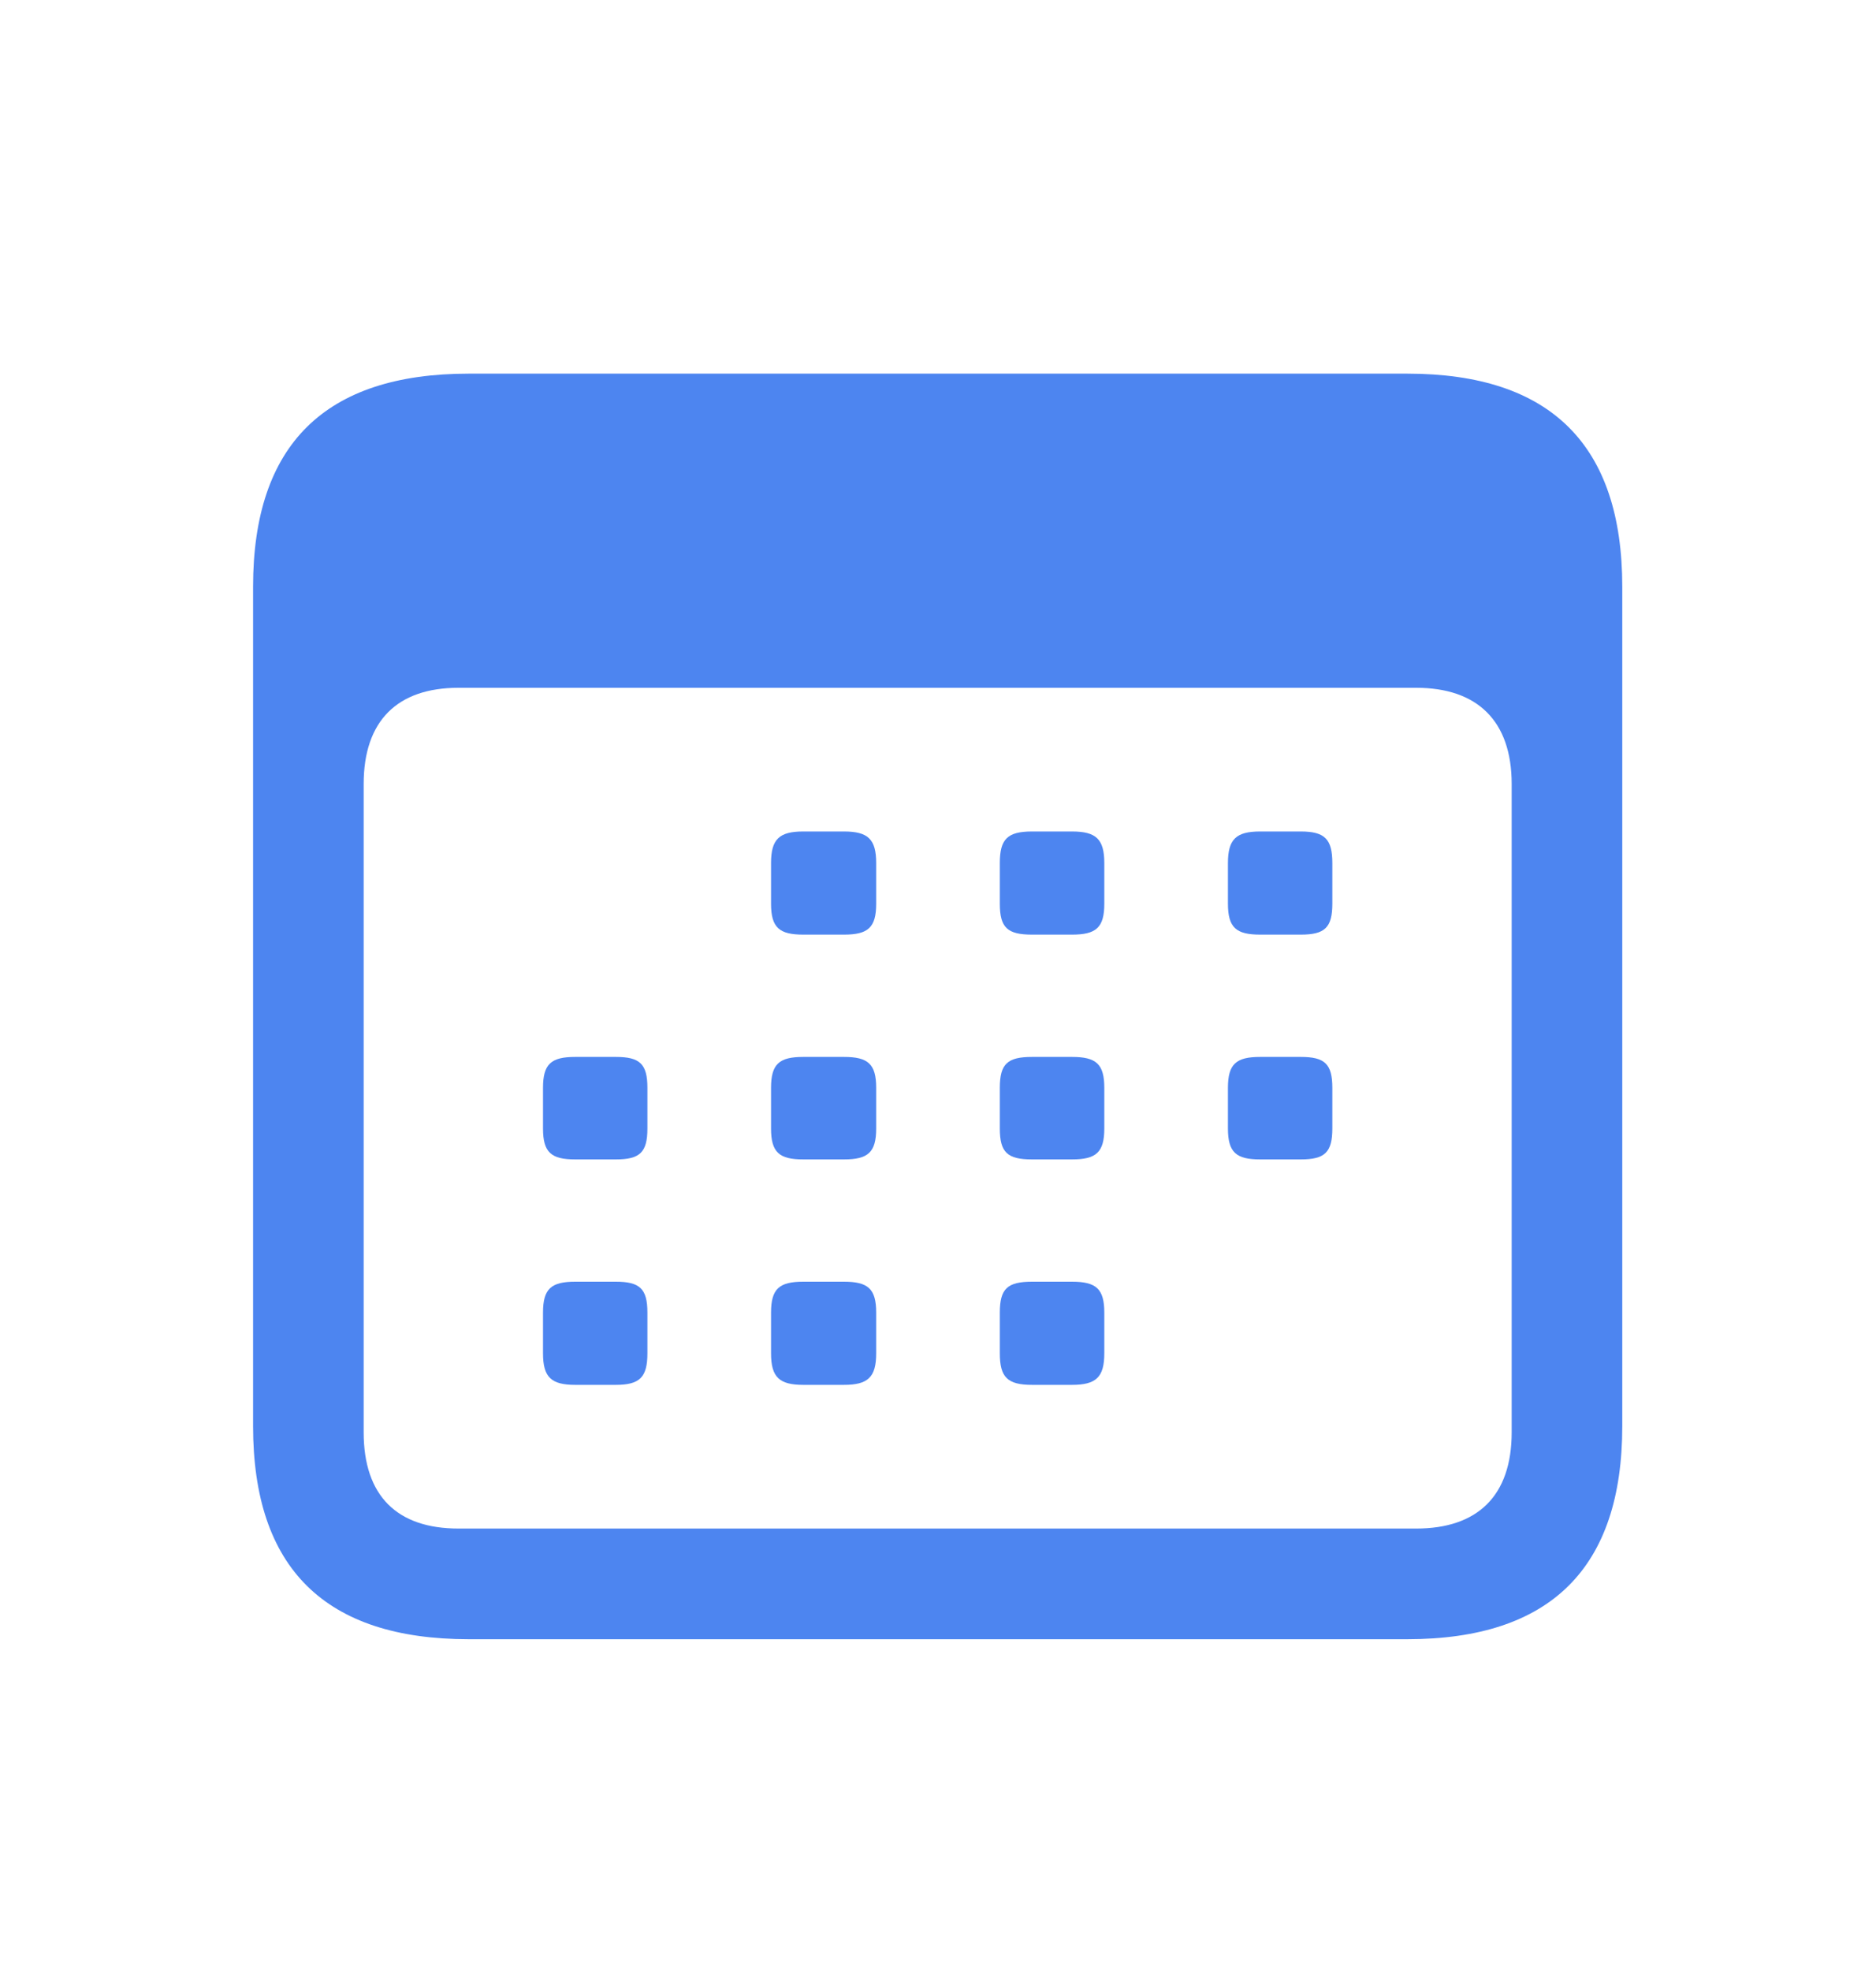 <svg width="20" height="21" viewBox="0 0 20 21" fill="none" xmlns="http://www.w3.org/2000/svg">
<path d="M4.998 17.465H15.002C16.533 17.465 17.295 16.703 17.295 15.194V6.252C17.295 4.743 16.533 3.981 15.002 3.981H4.998C3.467 3.981 2.698 4.735 2.698 6.252V15.194C2.698 16.71 3.467 17.465 4.998 17.465ZM4.888 16.286C4.236 16.286 3.877 15.941 3.877 15.26V8.354C3.877 7.68 4.236 7.328 4.888 7.328H15.098C15.749 7.328 16.116 7.68 16.116 8.354V15.26C16.116 15.941 15.749 16.286 15.098 16.286H4.888ZM8.564 9.958H8.997C9.253 9.958 9.341 9.884 9.341 9.628V9.196C9.341 8.94 9.253 8.859 8.997 8.859H8.564C8.308 8.859 8.22 8.94 8.22 9.196V9.628C8.22 9.884 8.308 9.958 8.564 9.958ZM11.003 9.958H11.428C11.685 9.958 11.773 9.884 11.773 9.628V9.196C11.773 8.94 11.685 8.859 11.428 8.859H11.003C10.74 8.859 10.659 8.94 10.659 9.196V9.628C10.659 9.884 10.74 9.958 11.003 9.958ZM13.435 9.958H13.867C14.123 9.958 14.204 9.884 14.204 9.628V9.196C14.204 8.94 14.123 8.859 13.867 8.859H13.435C13.179 8.859 13.091 8.94 13.091 9.196V9.628C13.091 9.884 13.179 9.958 13.435 9.958ZM6.133 12.353H6.565C6.821 12.353 6.902 12.279 6.902 12.023V11.591C6.902 11.335 6.821 11.261 6.565 11.261H6.133C5.876 11.261 5.789 11.335 5.789 11.591V12.023C5.789 12.279 5.876 12.353 6.133 12.353ZM8.564 12.353H8.997C9.253 12.353 9.341 12.279 9.341 12.023V11.591C9.341 11.335 9.253 11.261 8.997 11.261H8.564C8.308 11.261 8.22 11.335 8.22 11.591V12.023C8.22 12.279 8.308 12.353 8.564 12.353ZM11.003 12.353H11.428C11.685 12.353 11.773 12.279 11.773 12.023V11.591C11.773 11.335 11.685 11.261 11.428 11.261H11.003C10.74 11.261 10.659 11.335 10.659 11.591V12.023C10.659 12.279 10.74 12.353 11.003 12.353ZM13.435 12.353H13.867C14.123 12.353 14.204 12.279 14.204 12.023V11.591C14.204 11.335 14.123 11.261 13.867 11.261H13.435C13.179 11.261 13.091 11.335 13.091 11.591V12.023C13.091 12.279 13.179 12.353 13.435 12.353ZM6.133 14.755H6.565C6.821 14.755 6.902 14.674 6.902 14.418V13.986C6.902 13.73 6.821 13.656 6.565 13.656H6.133C5.876 13.656 5.789 13.73 5.789 13.986V14.418C5.789 14.674 5.876 14.755 6.133 14.755ZM8.564 14.755H8.997C9.253 14.755 9.341 14.674 9.341 14.418V13.986C9.341 13.73 9.253 13.656 8.997 13.656H8.564C8.308 13.656 8.22 13.73 8.22 13.986V14.418C8.22 14.674 8.308 14.755 8.564 14.755ZM11.003 14.755H11.428C11.685 14.755 11.773 14.674 11.773 14.418V13.986C11.773 13.73 11.685 13.656 11.428 13.656H11.003C10.74 13.656 10.659 13.73 10.659 13.986V14.418C10.659 14.674 10.74 14.755 11.003 14.755Z" fill="#4D85F0"/>
</svg>

